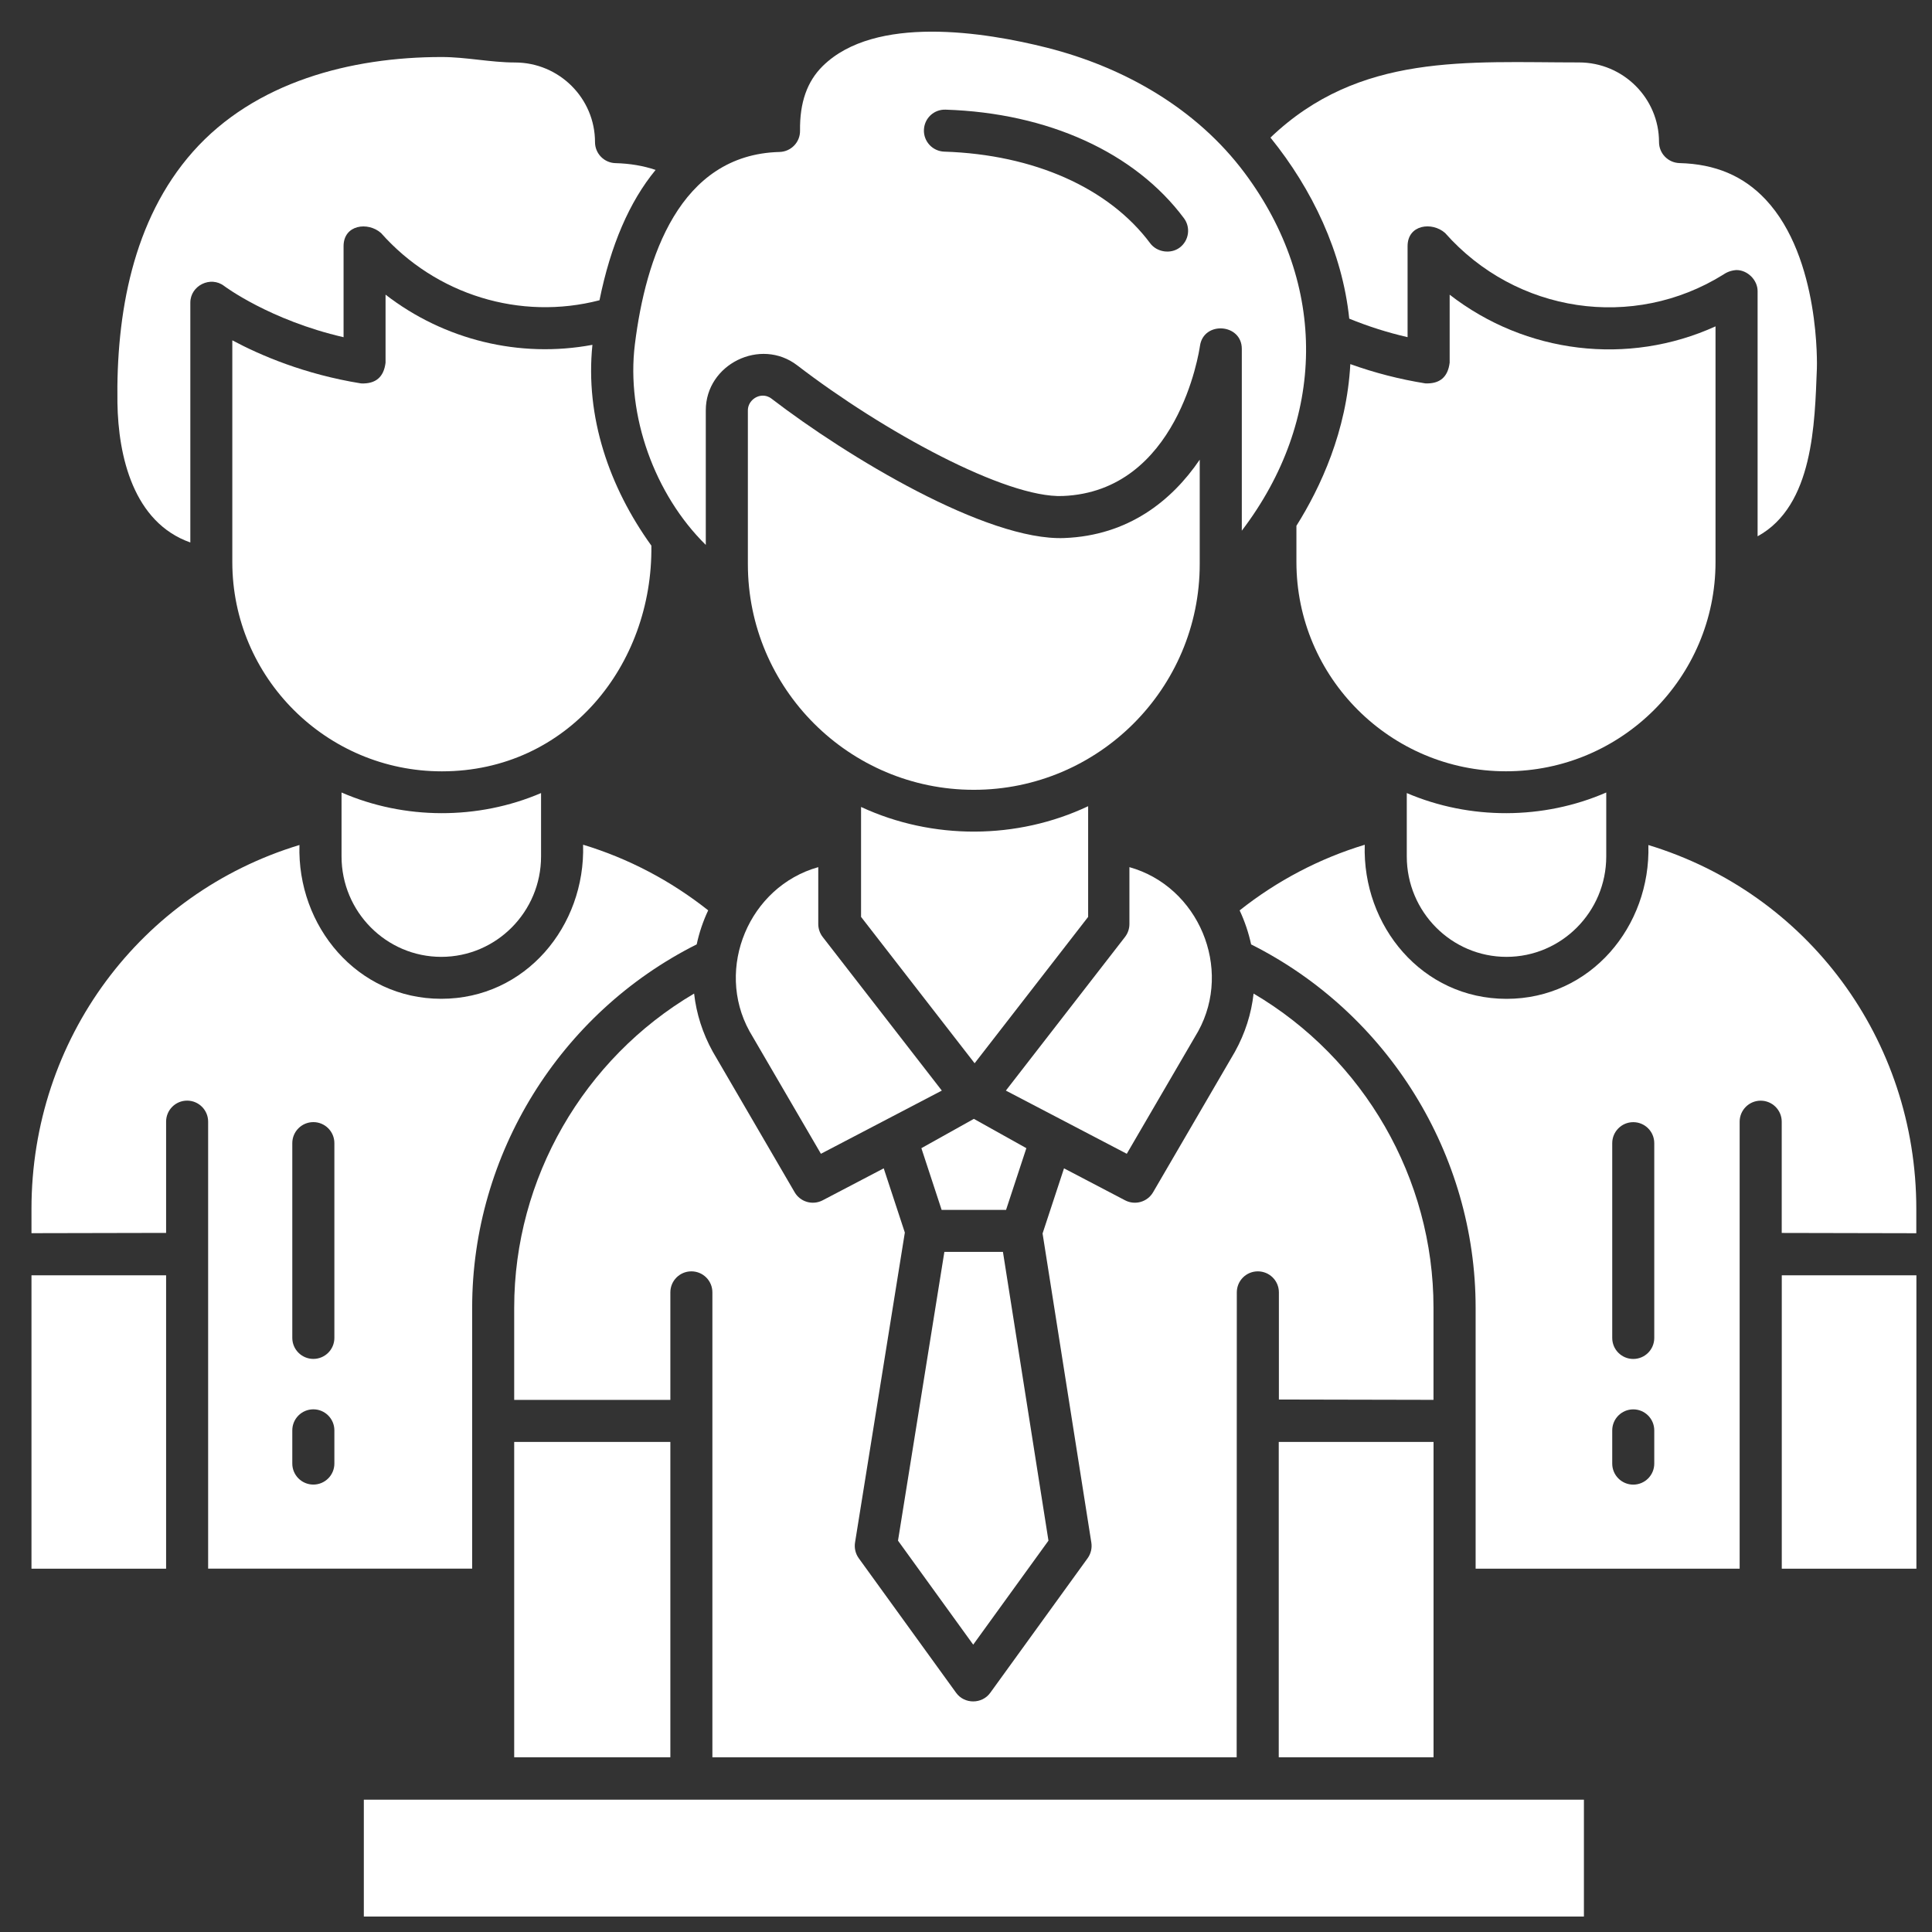 <svg width="41" height="41" viewBox="0 0 41 41" fill="none" xmlns="http://www.w3.org/2000/svg">
<rect x="0" y="0" width="41" height="41" fill="#333333" stroke="none"/>
<path d="M0.668 33.29H3.525V27.064H0.668V33.29Z" fill="white"/>
<path d="M7.248 16.818V18.175C7.248 19.35 8.198 20.306 9.365 20.306C10.532 20.306 11.482 19.35 11.482 18.175V16.83C10.143 17.403 8.584 17.399 7.248 16.818Z" fill="white"/>
<path d="M12.374 17.926C12.426 19.65 11.155 21.196 9.364 21.196C7.578 21.196 6.302 19.653 6.355 17.932C2.979 18.956 0.668 22.055 0.668 25.655V26.17L3.525 26.164V23.803C3.525 23.557 3.724 23.357 3.971 23.357C4.217 23.357 4.417 23.557 4.417 23.803V33.289H10.02V27.748C10.02 24.497 11.883 21.497 14.785 20.041C14.838 19.793 14.92 19.549 15.029 19.319C14.237 18.691 13.333 18.216 12.374 17.926V17.926ZM7.096 31.059C7.096 31.305 6.896 31.505 6.65 31.505C6.403 31.505 6.203 31.305 6.203 31.059V30.354C6.203 30.108 6.403 29.908 6.65 29.908C6.896 29.908 7.096 30.108 7.096 30.354V31.059ZM7.096 28.392C7.096 28.639 6.896 28.838 6.65 28.838C6.403 28.838 6.203 28.638 6.203 28.392V24.259C6.203 24.013 6.403 23.813 6.65 23.813C6.896 23.813 7.096 24.013 7.096 24.259V28.392Z" fill="white"/>
<path d="M4.93 7.222V11.927C4.93 14.377 6.925 16.369 9.377 16.369C12.041 16.369 13.856 14.12 13.823 11.579C12.932 10.342 12.415 8.851 12.572 7.318C11.025 7.607 9.426 7.215 8.182 6.253V7.697C8.145 8.003 7.973 8.149 7.664 8.137C6.463 7.944 5.524 7.54 4.93 7.222V7.222Z" fill="white"/>
<path d="M9.372 1.21C7.449 1.21 5.407 1.737 4.092 3.222C2.812 4.668 2.464 6.674 2.492 8.547C2.509 9.682 2.832 11.087 4.039 11.512V6.423C4.039 6.06 4.469 5.848 4.757 6.069C4.767 6.077 5.729 6.796 7.291 7.156V5.224C7.291 4.767 7.808 4.7 8.086 4.945C9.252 6.262 11.047 6.807 12.722 6.372C12.958 5.207 13.357 4.28 13.913 3.606C13.653 3.518 13.368 3.47 13.062 3.462C12.82 3.456 12.627 3.258 12.627 3.016C12.627 2.084 11.865 1.326 10.928 1.326C10.413 1.326 9.893 1.21 9.372 1.21V1.21Z" fill="white"/>
<path d="M37.812 33.29H40.669V27.064H37.812V33.29Z" fill="white"/>
<path d="M29.854 16.83V18.175C29.854 19.35 30.803 20.306 31.97 20.306C33.137 20.306 34.087 19.35 34.087 18.175V16.818C32.752 17.399 31.192 17.403 29.854 16.83V16.83Z" fill="white"/>
<path d="M27.512 11.158V11.927C27.512 14.376 29.507 16.368 31.959 16.368C34.411 16.368 36.406 14.376 36.406 11.927V6.926C34.545 7.771 32.376 7.504 30.764 6.254V7.696C30.727 8.002 30.555 8.149 30.247 8.136C29.703 8.049 29.171 7.912 28.656 7.727C28.579 9.149 28.025 10.342 27.512 11.158Z" fill="white"/>
<path d="M36.852 5.731C37.086 5.731 37.299 5.943 37.299 6.177V11.381C38.487 10.73 38.511 8.977 38.557 7.821C38.558 7.798 38.636 5.478 37.47 4.235C37 3.734 36.402 3.48 35.642 3.461C35.4 3.454 35.207 3.257 35.207 3.015C35.207 2.083 34.445 1.325 33.509 1.325C31.141 1.325 28.849 1.114 26.961 2.92C27.847 4.013 28.487 5.354 28.633 6.762C29.033 6.926 29.448 7.058 29.871 7.155V5.223C29.871 4.766 30.389 4.699 30.667 4.944C32.175 6.649 34.66 7.019 36.575 5.825C36.656 5.769 36.749 5.737 36.852 5.731V5.731Z" fill="white"/>
<path d="M34.981 17.933C35.032 19.655 33.758 21.197 31.971 21.197C30.18 21.197 28.908 19.65 28.962 17.927C28.003 18.217 27.098 18.692 26.307 19.32C26.415 19.55 26.497 19.794 26.551 20.042C29.453 21.498 31.315 24.498 31.315 27.75V33.29H36.918V23.804C36.918 23.558 37.118 23.358 37.364 23.358C37.611 23.358 37.811 23.558 37.811 23.804V26.165L40.667 26.171V25.656C40.667 22.056 38.356 18.957 34.981 17.933V17.933ZM35.106 31.06C35.106 31.306 34.907 31.506 34.66 31.506C34.414 31.506 34.214 31.306 34.214 31.06V30.355C34.214 30.109 34.414 29.909 34.66 29.909C34.907 29.909 35.106 30.109 35.106 30.355V31.06ZM35.106 28.393C35.106 28.64 34.907 28.839 34.66 28.839C34.414 28.839 34.214 28.64 34.214 28.393V24.26C34.214 24.014 34.414 23.814 34.66 23.814C34.907 23.814 35.106 24.014 35.106 24.26V28.393Z" fill="white"/>
<path d="M26.603 21.085C26.556 21.513 26.423 21.93 26.208 22.318C26.206 22.321 26.205 22.324 26.203 22.327L24.47 25.302C24.35 25.508 24.088 25.583 23.877 25.473L22.58 24.794L22.125 26.176L23.16 32.737C23.178 32.854 23.15 32.972 23.081 33.068L21.014 35.925C20.839 36.167 20.466 36.167 20.291 35.925L18.224 33.068C18.155 32.972 18.127 32.853 18.145 32.736L19.202 26.157L18.754 24.794L17.457 25.473C17.245 25.583 16.984 25.508 16.864 25.302L15.131 22.327C15.129 22.324 15.127 22.321 15.126 22.318C14.911 21.93 14.778 21.513 14.73 21.085C12.389 22.464 10.912 25.007 10.912 27.749V29.708H14.226V27.426C14.226 27.179 14.426 26.98 14.672 26.98C14.919 26.98 15.118 27.179 15.118 27.426V37.292H26.244L26.247 27.426C26.247 27.179 26.447 26.98 26.693 26.98C26.94 26.98 27.14 27.179 27.14 27.426V29.7L30.421 29.707V27.749C30.421 25.007 28.944 22.464 26.603 21.085V21.085Z" fill="white"/>
<path d="M27.137 37.292H30.422V30.6H27.137V37.292Z" fill="white"/>
<path d="M10.912 37.292H14.226V30.6H10.912V37.292Z" fill="white"/>
<path d="M16.189 8.396C16.022 8.396 15.871 8.536 15.871 8.708V11.971C15.871 14.612 18.022 16.761 20.666 16.761C23.31 16.761 25.46 14.612 25.46 11.971V9.755C24.864 10.631 23.941 11.365 22.588 11.418C20.938 11.484 17.968 9.685 16.374 8.461C16.309 8.411 16.245 8.396 16.189 8.396Z" fill="white"/>
<path d="M18.273 19.458L20.683 22.564L23.092 19.458V17.109C21.583 17.822 19.787 17.828 18.273 17.125V19.458Z" fill="white"/>
<path d="M26.414 3.671C25.394 2.304 23.858 1.428 22.221 1.013C20.892 0.677 18.572 0.311 17.462 1.399C17.129 1.726 16.97 2.175 16.978 2.773C16.982 3.017 16.788 3.218 16.544 3.225C14.417 3.279 13.7 5.475 13.473 7.308C13.286 8.815 13.891 10.494 14.978 11.564V8.707C14.978 7.728 16.141 7.157 16.918 7.753C18.741 9.153 21.348 10.575 22.552 10.526C24.996 10.43 25.447 7.467 25.465 7.341C25.54 6.808 26.353 6.864 26.353 7.403V11.262C28.141 8.913 28.181 6.041 26.414 3.671V3.671ZM25.034 5.255C24.842 5.398 24.55 5.352 24.409 5.163C23.533 3.988 21.94 3.279 20.039 3.218C19.793 3.21 19.599 3.004 19.607 2.758C19.615 2.512 19.817 2.318 20.068 2.327C22.242 2.397 24.085 3.236 25.125 4.631C25.272 4.828 25.232 5.107 25.034 5.255Z" fill="white"/>
<path d="M19.983 25.676H21.35L21.781 24.366L20.667 23.744L19.553 24.366L19.983 25.676Z" fill="white"/>
<path d="M19.057 32.695L20.653 34.902L22.25 32.695L21.284 26.567H20.041L19.057 32.695Z" fill="white"/>
<path d="M21.346 23.144L23.912 24.485L25.428 21.884C26.163 20.547 25.435 18.814 23.968 18.402V19.61C23.968 19.709 23.935 19.805 23.875 19.883L21.346 23.144Z" fill="white"/>
<path d="M15.905 21.884L17.421 24.485L19.987 23.144L17.458 19.883C17.398 19.805 17.365 19.709 17.365 19.61V18.402C15.899 18.813 15.169 20.547 15.905 21.884V21.884Z" fill="white"/>
<path d="M7.721 40.672H33.613V38.192H7.721V40.672Z" fill="white"/>
</svg>
